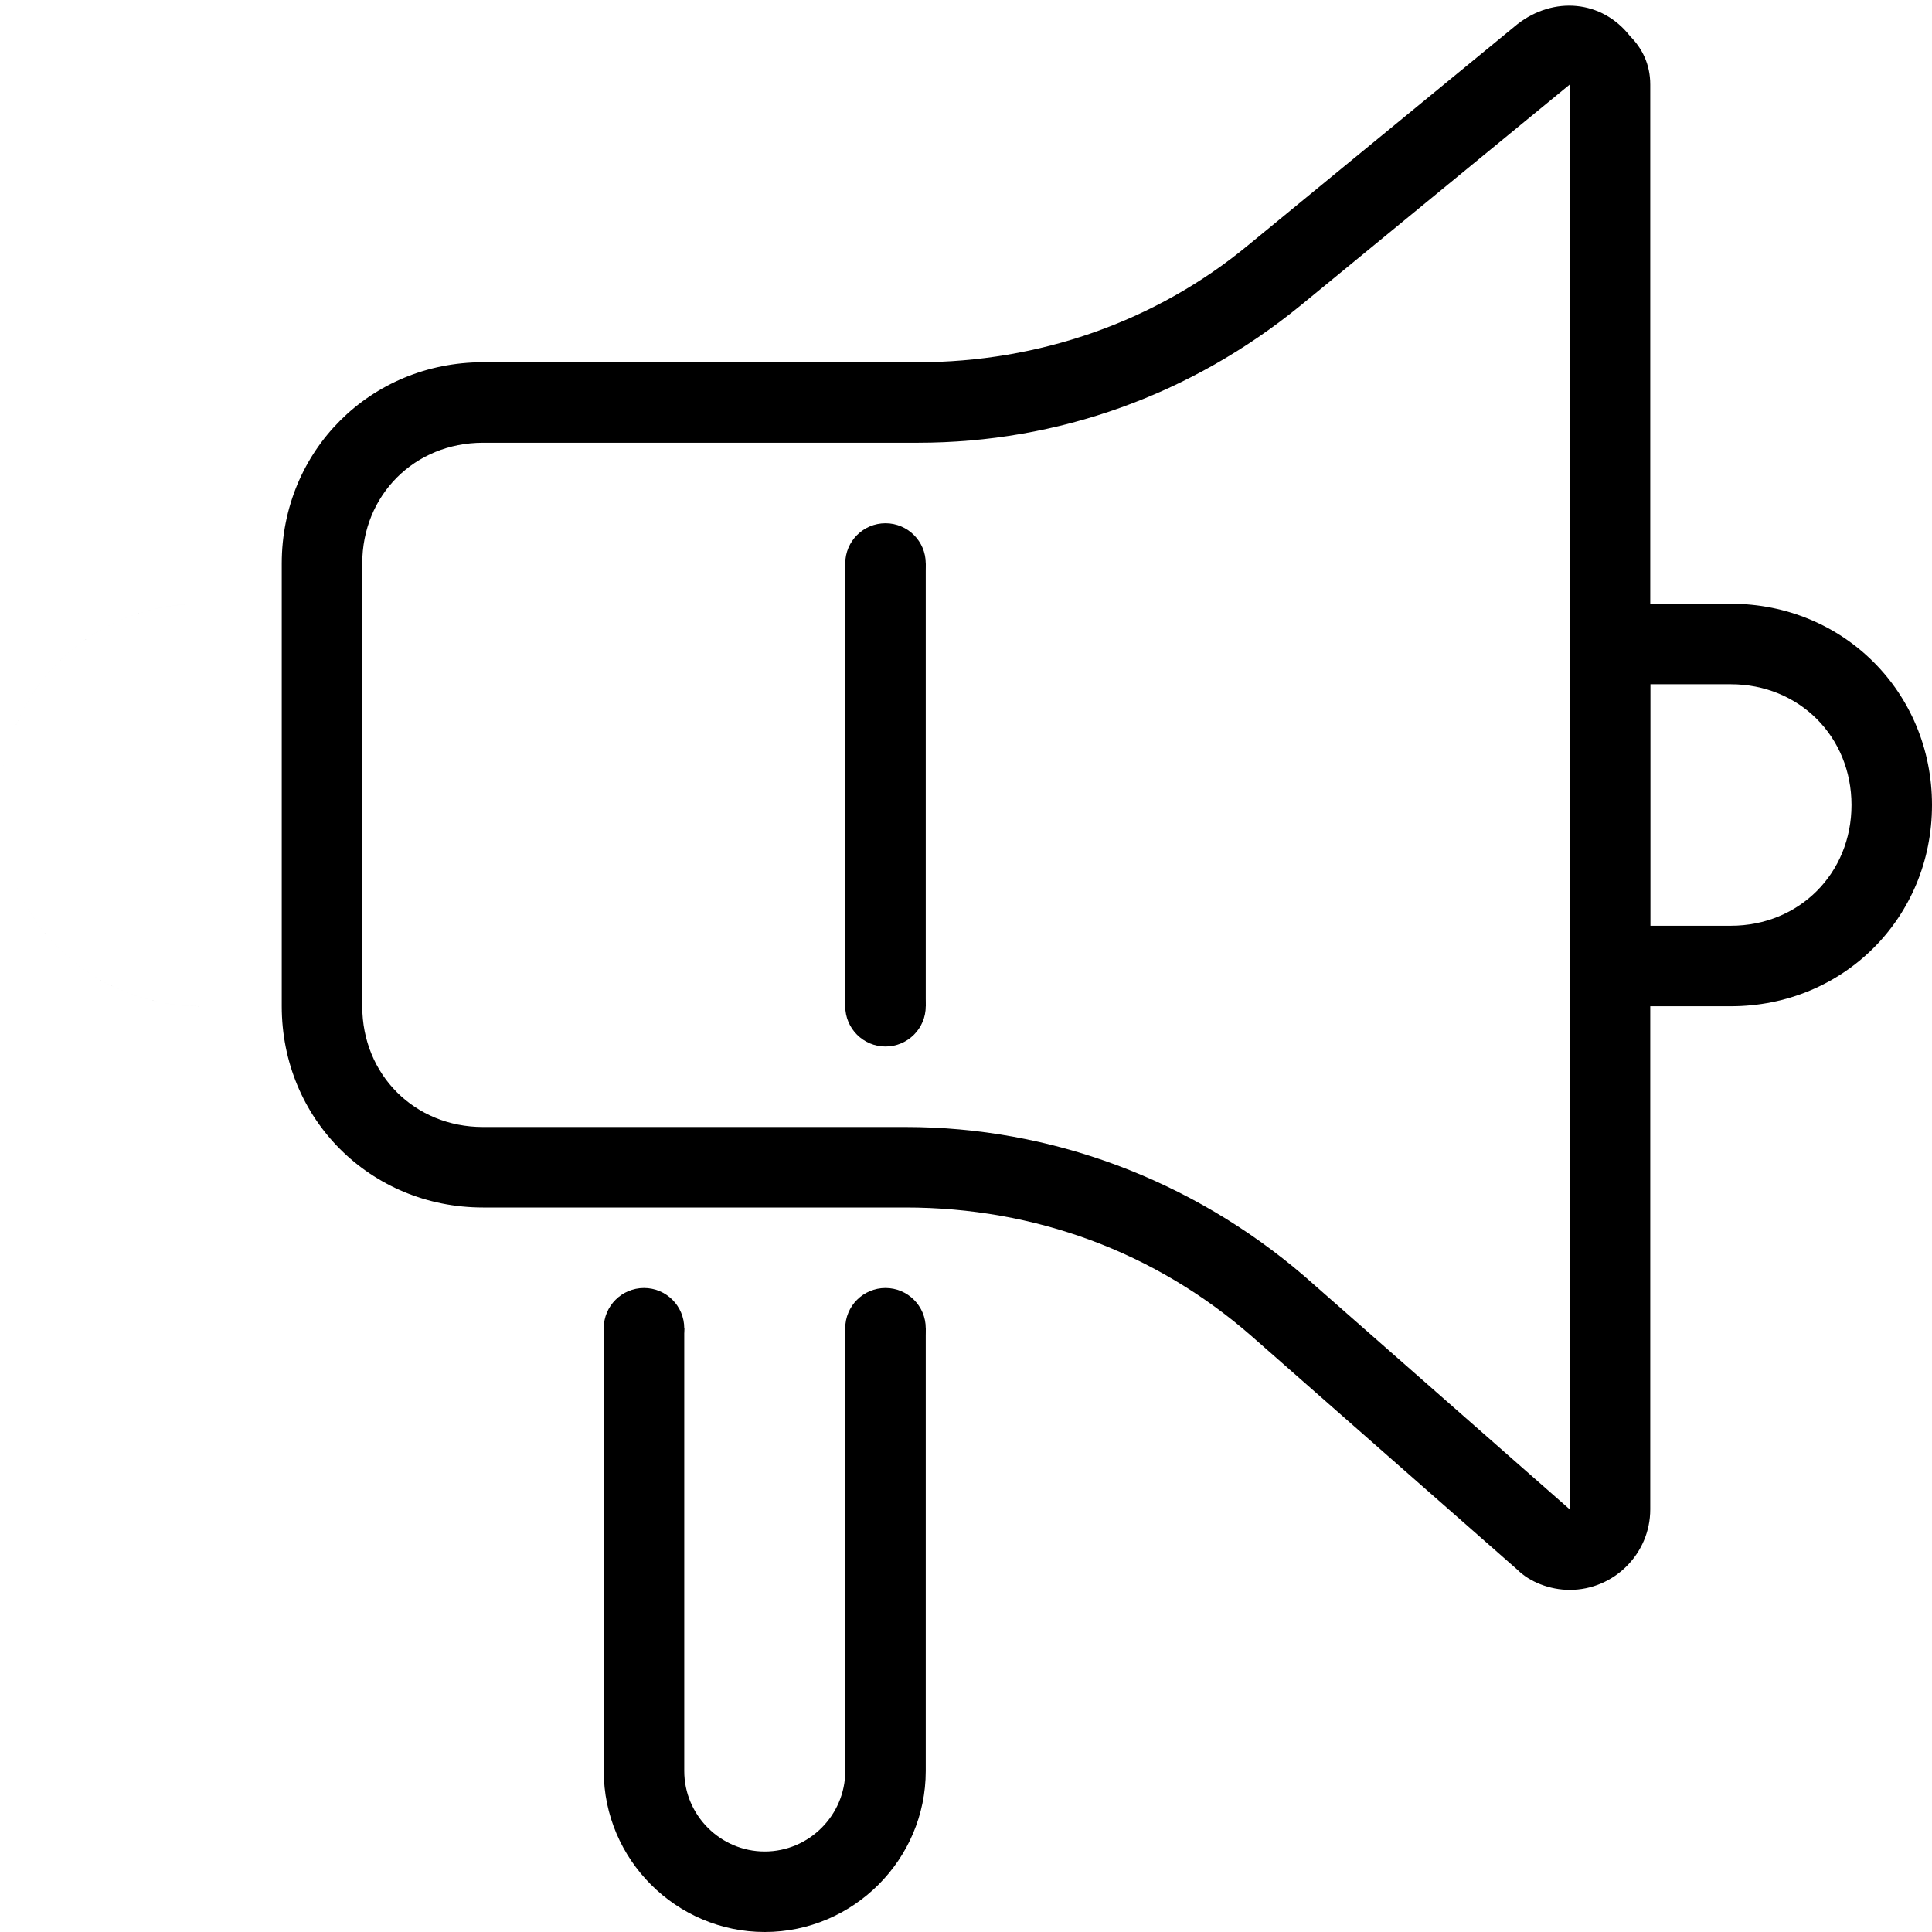 <svg xmlns="http://www.w3.org/2000/svg" viewBox="0 0 48 48"><path d="M9 17H5c-1.7 0-3 1.3-3 3s1.3 3 3 3h4v2H5c-2.8 0-5-2.2-5-5s2.2-5 5-5h4v2zm0 0v-2H5c-2.8 0-5 2.2-5 5s2.2 5 5 5h4v-2H5c-1.7 0-3-1.3-3-3s1.3-3 3-3h4zM41 23v-6h2c1.7 0 3 1.3 3 3s-1.3 3-3 3h-2zm2-8h-4v10h4c2.8 0 5-2.2 5-5s-2.2-5-5-5z"/><path d="M12 11c-1.7 0-3 1.3-3 3v11c0 1.7 1.3 3 3 3h10.5c3.6 0 7.1 1.3 9.9 3.7l6.6 5.8V2.1l-6.7 5.5c-2.7 2.2-6 3.4-9.5 3.4H12zm0-2h10.8c3 0 5.9-1 8.2-2.9L37.7.6c.9-.7 2.1-.6 2.8.3.3.3.5.7.5 1.2v35.4c0 1.1-.9 2-2 2-.5 0-1-.2-1.3-.5l-6.6-5.8c-2.4-2.1-5.4-3.2-8.6-3.2H12c-2.8 0-5-2.2-5-5V14c0-2.8 2.2-5 5-5z"/><path d="M17 33v11c0 1.1.9 2 2 2s2-.9 2-2V33h2v11c0 2.2-1.8 4-4 4s-4-1.8-4-4V33h2zM21 14h2v11h-2z"/><circle cx="16" cy="33" r="1"/><circle cx="22" cy="33" r="1"/><circle cx="22" cy="14" r="1"/><circle cx="22" cy="25" r="1"/></svg>